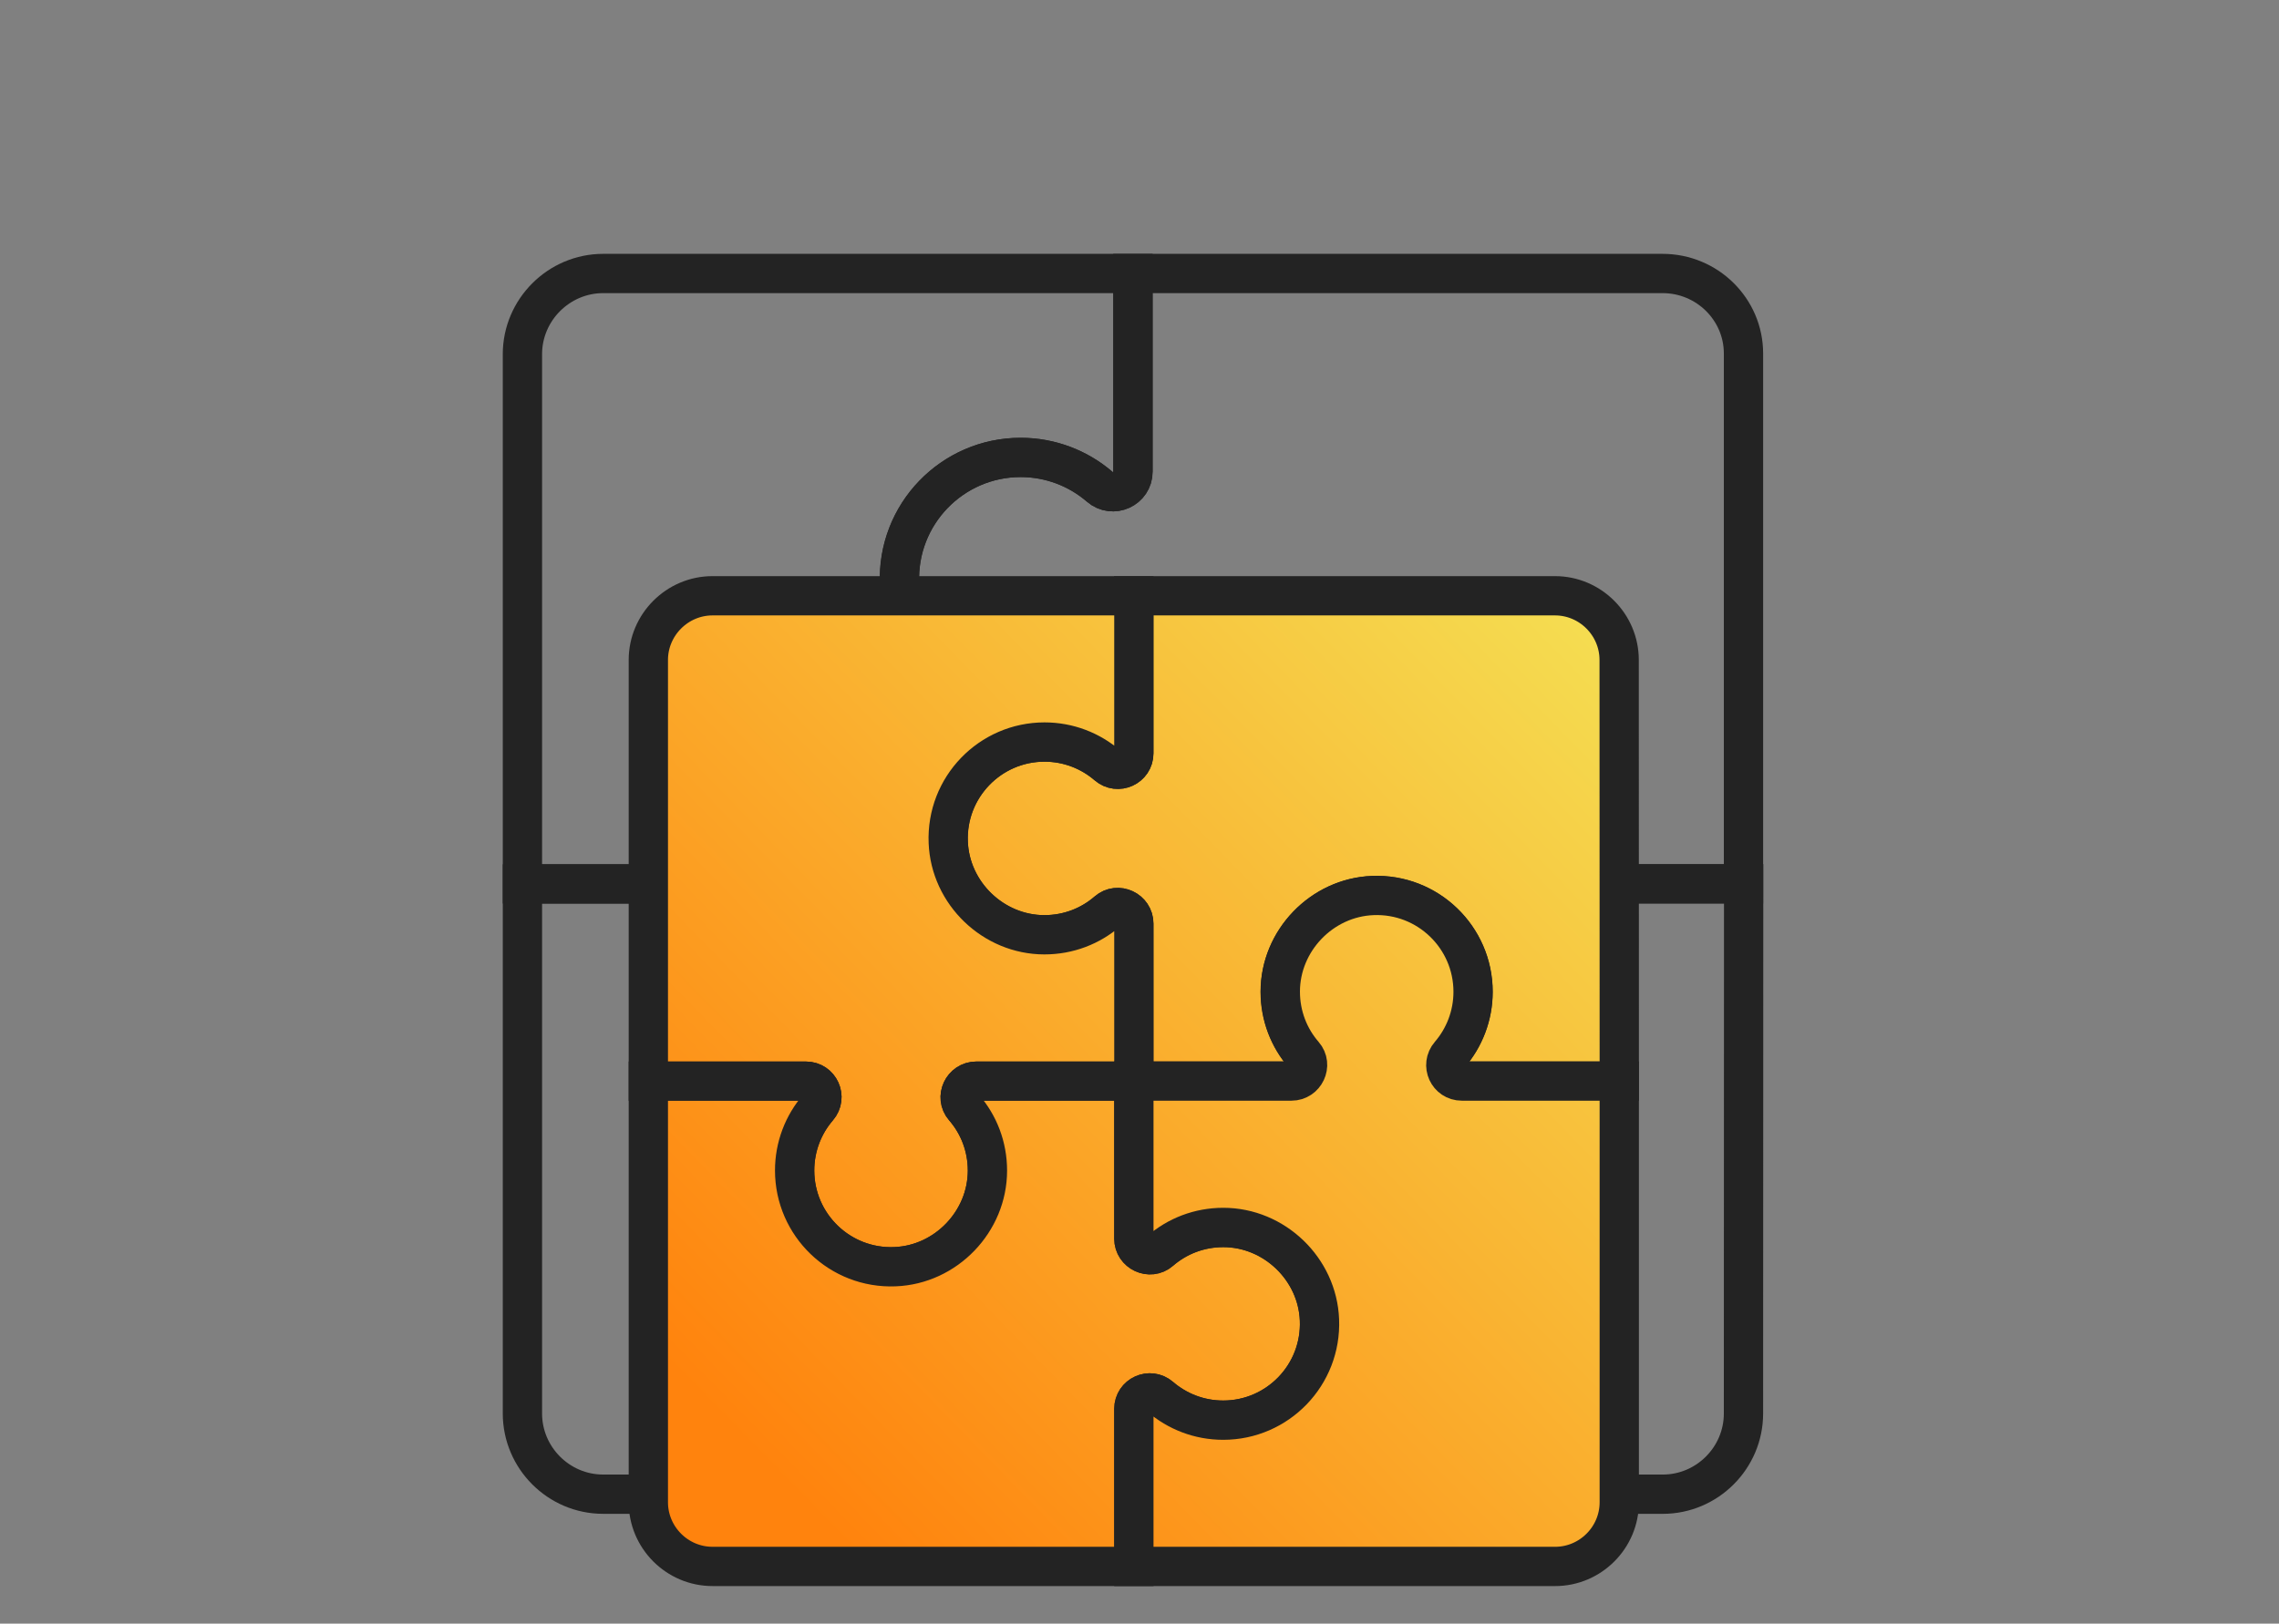 <svg width="174" height="124" viewBox="0 0 174 124" fill="none" xmlns="http://www.w3.org/2000/svg">
<rect x="0" y="0" width="174" height="124" fill="#808080" stroke="none"/>
<path d="M133.114 67.507H117.985C116.664 67.507 115.96 65.96 116.828 64.966C118.224 63.344 119.066 61.231 119.066 58.93C119.066 53.698 114.715 49.472 109.433 49.686C104.541 49.875 100.554 54.025 100.554 58.917C100.554 61.244 101.397 63.356 102.806 64.979C103.661 65.96 102.931 67.507 101.623 67.507H86.494V52.377C86.494 51.069 84.947 50.34 83.966 51.195C82.344 52.604 80.231 53.446 77.905 53.446C73.013 53.446 68.862 49.46 68.674 44.568C68.46 39.286 72.686 34.934 77.917 34.934C80.219 34.934 82.332 35.777 83.954 37.173C84.96 38.041 86.494 37.336 86.494 36.016V20.887H126.939C130.335 20.887 133.114 23.617 133.114 27V67.507Z" stroke="#232323" stroke-width="3" stroke-miterlimit="10"/>
<path d="M46.049 20.887H86.507V36.016C86.507 37.336 84.96 38.041 83.966 37.173C82.344 35.777 80.231 34.934 77.93 34.934C72.698 34.934 68.472 39.286 68.686 44.568C68.875 49.46 73.025 53.446 77.917 53.446C80.244 53.446 82.356 52.604 83.979 51.195C84.96 50.34 86.507 51.069 86.507 52.377V67.507H71.377C70.07 67.507 69.34 69.053 70.195 70.034C71.604 71.657 72.446 73.769 72.446 76.096C72.446 80.988 68.46 85.138 63.568 85.327C58.286 85.541 53.934 81.315 53.934 76.084C53.934 73.782 54.777 71.669 56.173 70.047C57.041 69.041 56.336 67.507 55.016 67.507H39.887V27.049C39.887 23.666 42.666 20.887 46.049 20.887Z" stroke="#232323" stroke-width="3" stroke-miterlimit="10"/>
<path d="M104.327 90.432C104.541 95.714 100.315 100.066 95.084 100.066C92.782 100.066 90.669 99.223 89.047 97.827C88.041 96.959 86.507 97.663 86.507 98.984V114.113H46.049C42.654 114.113 39.887 111.334 39.887 107.951V67.506H55.016C56.336 67.506 57.041 69.053 56.173 70.046C54.777 71.669 53.934 73.781 53.934 76.083C53.934 81.314 58.286 85.54 63.568 85.326C68.46 85.138 72.446 80.987 72.446 76.095C72.446 73.769 71.604 71.656 70.195 70.034C69.34 69.053 70.07 67.506 71.377 67.506H86.507V82.635C86.507 83.943 88.053 84.672 89.034 83.817C90.657 82.409 92.769 81.566 95.096 81.566C99.988 81.566 104.138 85.553 104.327 90.445V90.432Z" stroke="#232323" stroke-width="3" stroke-miterlimit="10"/>
<path d="M133.113 107.952C133.113 111.347 130.334 114.114 126.951 114.114H86.506V98.985C86.506 97.664 88.053 96.96 89.046 97.828C90.669 99.224 92.781 100.066 95.083 100.066C100.314 100.066 104.54 95.715 104.326 90.433C104.138 85.541 99.987 81.554 95.095 81.554C92.769 81.554 90.656 82.397 89.034 83.805C88.053 84.661 86.506 83.931 86.506 82.623V67.494H101.635C102.943 67.494 103.672 65.947 102.817 64.966C101.409 63.344 100.566 61.231 100.566 58.905C100.566 54.013 104.553 49.862 109.445 49.674C114.727 49.46 119.078 53.686 119.078 58.917C119.078 61.219 118.236 63.331 116.84 64.954C115.972 65.96 116.676 67.494 117.997 67.494H133.126L133.113 107.952Z" stroke="#232323" stroke-width="3" stroke-miterlimit="10"/>
<g clip-path="url(#clip0_6919_9732)">
<path d="M123.631 82.57H111.601C110.551 82.57 109.991 81.34 110.681 80.55C111.791 79.26 112.461 77.58 112.461 75.75C112.461 71.59 109.001 68.23 104.801 68.4C100.911 68.55 97.741 71.85 97.741 75.74C97.741 77.59 98.411 79.27 99.531 80.56C100.211 81.34 99.631 82.57 98.591 82.57H86.561V70.54C86.561 69.5 85.331 68.92 84.551 69.6C83.261 70.72 81.581 71.39 79.731 71.39C75.841 71.39 72.541 68.22 72.391 64.33C72.221 60.13 75.581 56.67 79.741 56.67C81.571 56.67 83.251 57.34 84.541 58.45C85.341 59.14 86.561 58.58 86.561 57.53V45.5H118.721C121.421 45.5 123.621 47.71 123.621 50.4L123.631 82.57Z" fill="url(#paint0_linear_6919_9732)" stroke="#232323" stroke-width="3" stroke-miterlimit="10"/>
<path d="M54.4 45.5H86.57V57.53C86.57 58.58 85.34 59.14 84.55 58.45C83.26 57.34 81.58 56.67 79.75 56.67C75.59 56.67 72.23 60.13 72.4 64.33C72.55 68.22 75.85 71.39 79.74 71.39C81.59 71.39 83.27 70.72 84.56 69.6C85.34 68.92 86.57 69.5 86.57 70.54V82.57H74.54C73.5 82.57 72.92 83.8 73.6 84.58C74.72 85.87 75.39 87.55 75.39 89.4C75.39 93.29 72.22 96.59 68.33 96.74C64.13 96.91 60.67 93.55 60.67 89.39C60.67 87.56 61.34 85.88 62.45 84.59C63.14 83.79 62.58 82.57 61.53 82.57H49.5V50.4C49.5 47.71 51.71 45.5 54.4 45.5Z" fill="url(#paint1_linear_6919_9732)" stroke="#232323" stroke-width="3" stroke-miterlimit="10"/>
<path d="M100.74 100.8C100.91 105 97.55 108.46 93.39 108.46C91.56 108.46 89.88 107.79 88.59 106.68C87.79 105.99 86.57 106.55 86.57 107.6V119.63H54.4C51.7 119.63 49.5 117.42 49.5 114.73V82.57H61.53C62.58 82.57 63.14 83.8 62.45 84.59C61.34 85.88 60.67 87.56 60.67 89.39C60.67 93.55 64.13 96.91 68.33 96.74C72.22 96.59 75.39 93.29 75.39 89.4C75.39 87.55 74.72 85.87 73.6 84.58C72.92 83.8 73.5 82.57 74.54 82.57H86.57V94.6C86.57 95.64 87.8 96.22 88.58 95.54C89.87 94.42 91.55 93.75 93.4 93.75C97.29 93.75 100.59 96.92 100.74 100.81V100.8Z" fill="url(#paint2_linear_6919_9732)" stroke="#232323" stroke-width="3" stroke-miterlimit="10"/>
<path d="M123.63 82.571V114.731C123.63 117.431 121.42 119.631 118.73 119.631H86.57V107.601C86.57 106.551 87.8 105.991 88.59 106.681C89.88 107.791 91.56 108.461 93.39 108.461C97.55 108.461 100.91 105.001 100.74 100.801C100.59 96.911 97.29 93.741 93.4 93.741C91.55 93.741 89.87 94.411 88.58 95.531C87.8 96.211 86.57 95.631 86.57 94.591V82.561H98.6C99.64 82.561 100.22 81.331 99.54 80.551C98.42 79.261 97.75 77.581 97.75 75.731C97.75 71.841 100.92 68.541 104.81 68.391C109.01 68.221 112.47 71.581 112.47 75.741C112.47 77.571 111.8 79.251 110.69 80.541C110 81.341 110.56 82.561 111.61 82.561H123.64L123.63 82.571Z" fill="url(#paint3_linear_6919_9732)" stroke="#232323" stroke-width="3" stroke-miterlimit="10"/>
</g>
<defs>
<linearGradient id="paint0_linear_6919_9732" x1="57.271" y1="110.69" x2="136.831" y2="33.08" gradientUnits="userSpaceOnUse">
<stop stop-color="#FF830D"/>
<stop offset="1" stop-color="#F2F261"/>
</linearGradient>
<linearGradient id="paint1_linear_6919_9732" x1="39.91" y1="92.9" x2="119.46" y2="15.28" gradientUnits="userSpaceOnUse">
<stop stop-color="#FF830D"/>
<stop offset="1" stop-color="#F2F261"/>
</linearGradient>
<linearGradient id="paint2_linear_6919_9732" x1="57.73" y1="111.16" x2="137.28" y2="33.54" gradientUnits="userSpaceOnUse">
<stop stop-color="#FF830D"/>
<stop offset="1" stop-color="#F2F261"/>
</linearGradient>
<linearGradient id="paint3_linear_6919_9732" x1="75.09" y1="128.961" x2="154.64" y2="51.341" gradientUnits="userSpaceOnUse">
<stop stop-color="#FF830D"/>
<stop offset="1" stop-color="#F2F261"/>
</linearGradient>
<clipPath id="clip0_6919_9732">
<rect width="77.13" height="77.13" fill="white" transform="translate(48 44)"/>
</clipPath>
</defs>
</svg>
